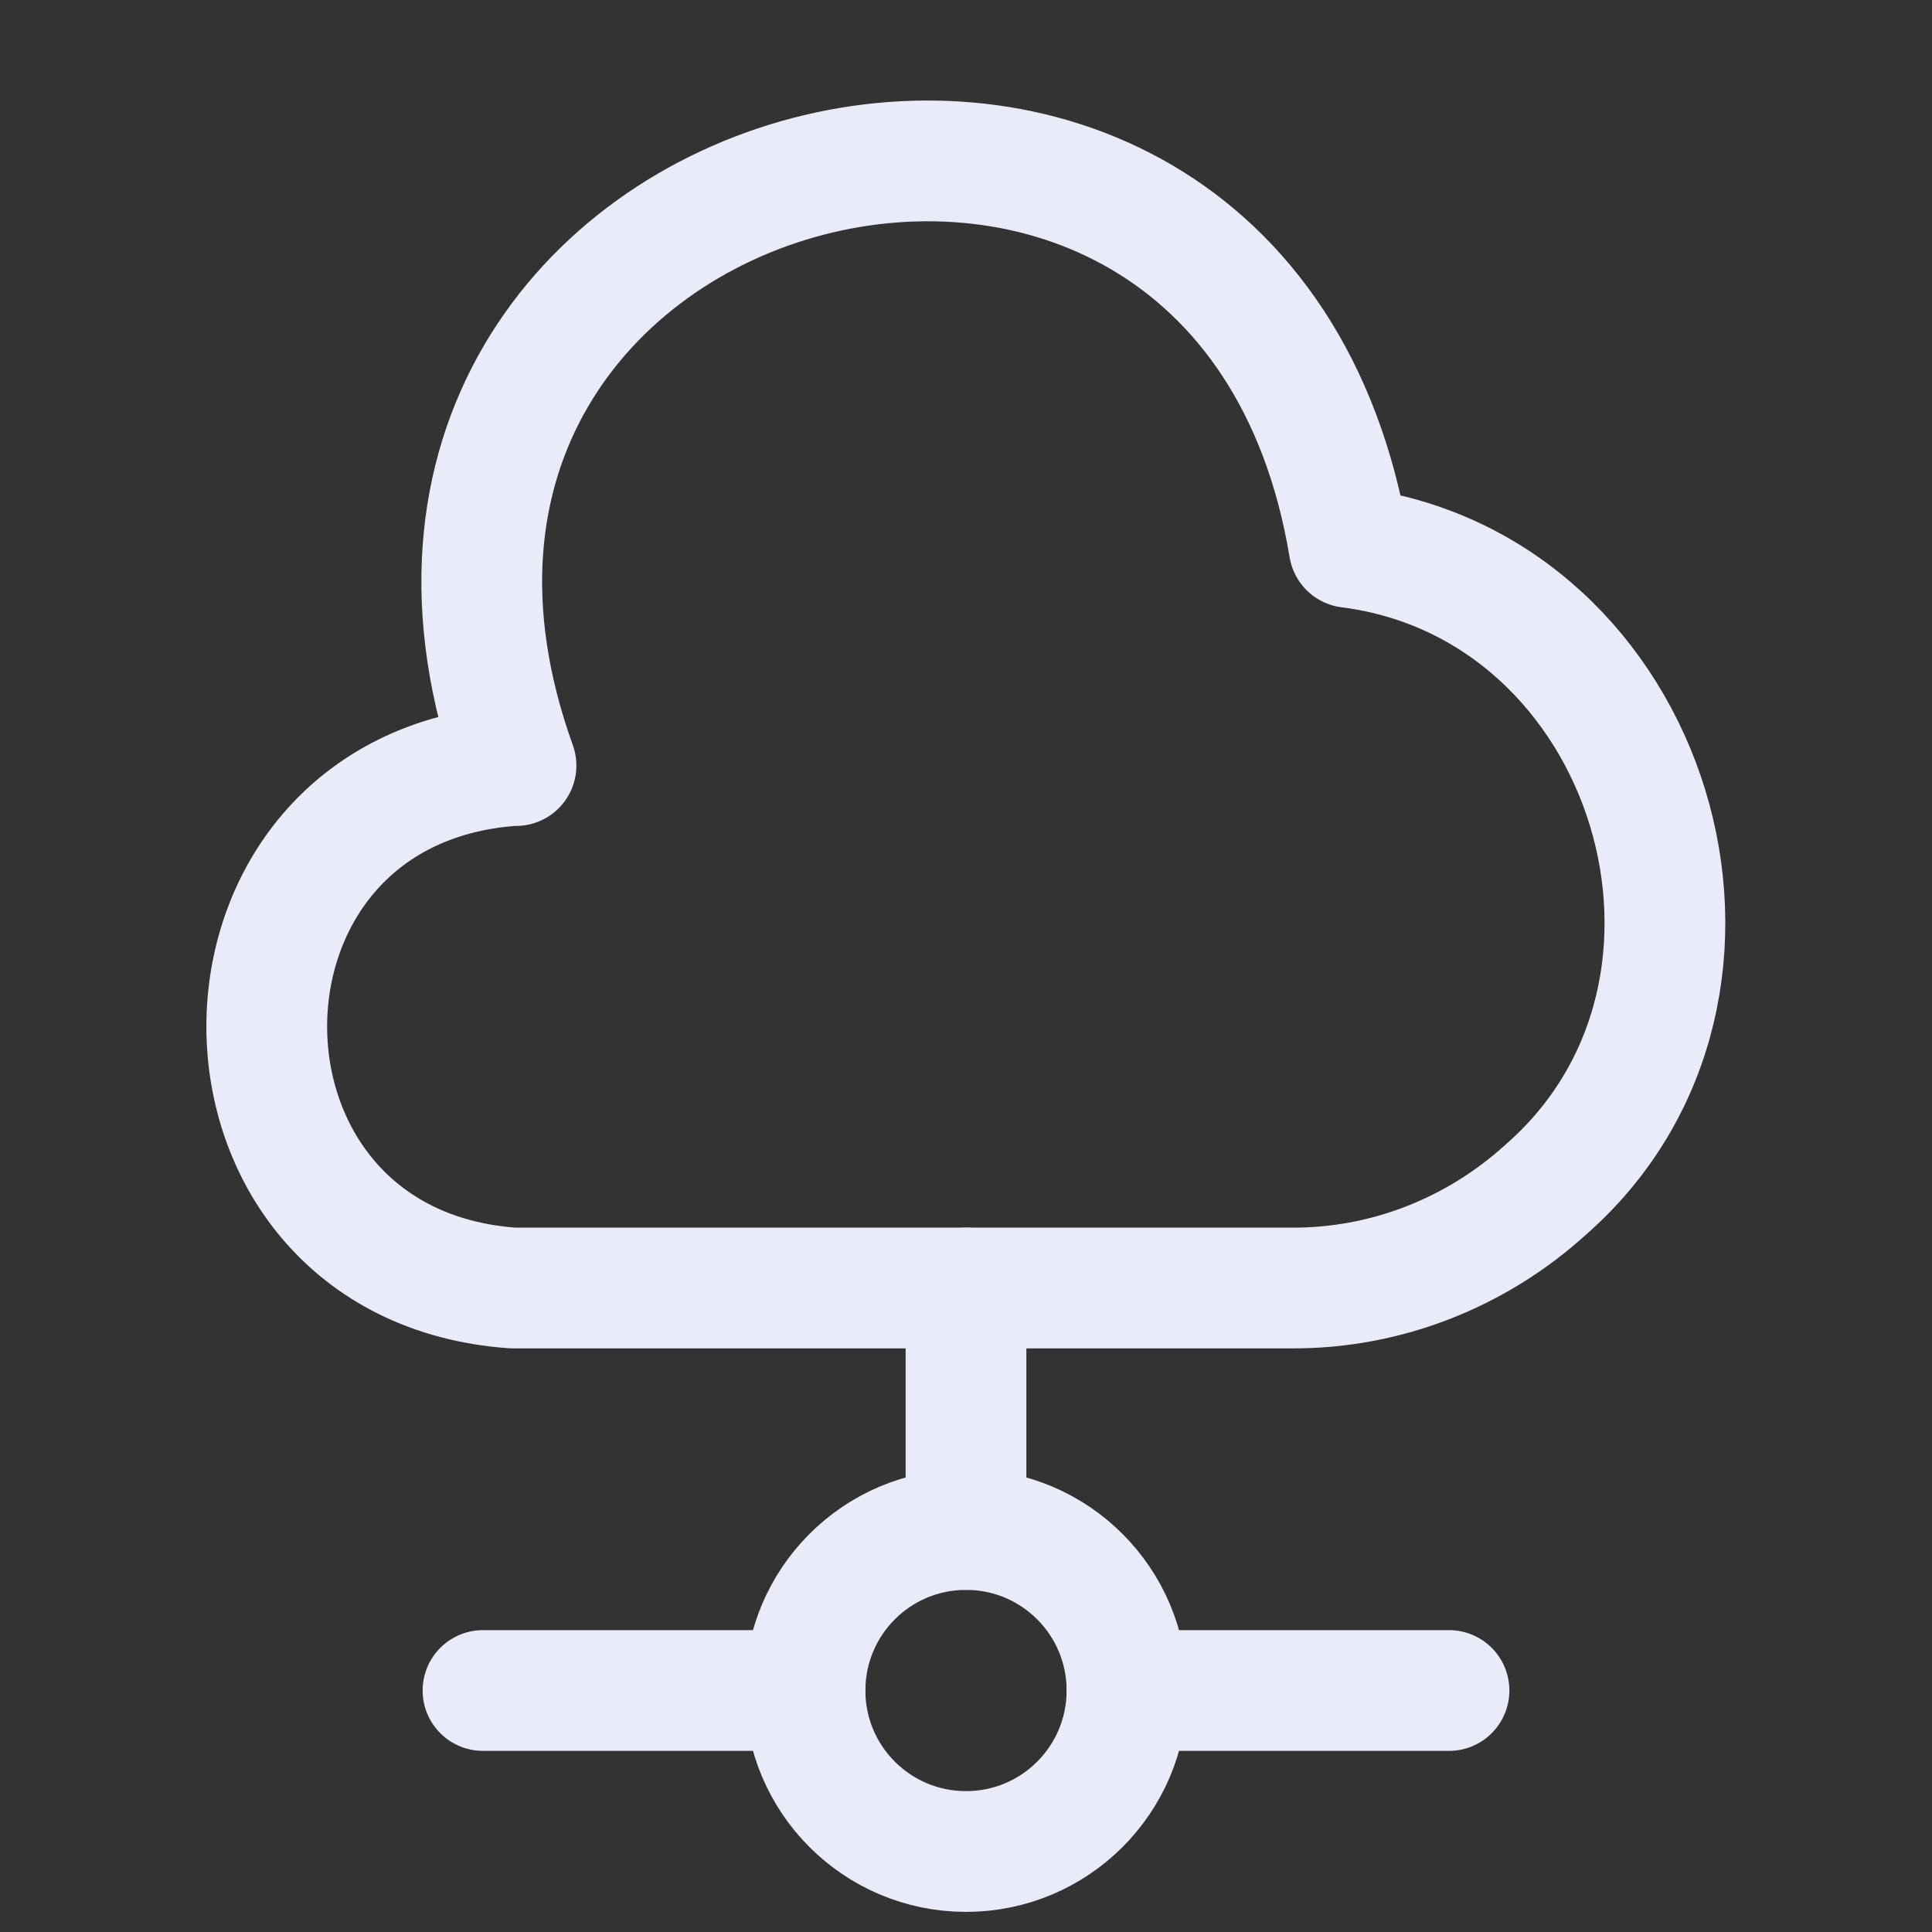 <svg width="24" height="24" viewBox="0 0 24 24" fill="none" xmlns="http://www.w3.org/2000/svg">
<rect x="0" y="0" width="24" height="24" fill="#333333" stroke="none"/>
<path d="M6.37 9.51C2.29 9.8 2.3 15.71 6.37 16H16.03C17.2 16.01 18.33 15.57 19.2 14.78C22.06 12.28 20.53 7.28 16.76 6.8C15.41 -1.34 3.62 1.75 6.41 9.51" stroke="#E9EBF8" stroke-width="1.5" stroke-miterlimit="10" stroke-linecap="round" stroke-linejoin="round"/>
<path d="M12 16V19" stroke="#E9EBF8" stroke-width="1.5" stroke-miterlimit="10" stroke-linecap="round" stroke-linejoin="round"/>
<path d="M12 23C13.105 23 14 22.105 14 21C14 19.895 13.105 19 12 19C10.895 19 10 19.895 10 21C10 22.105 10.895 23 12 23Z" stroke="#E9EBF8" stroke-width="1.5" stroke-miterlimit="10" stroke-linecap="round" stroke-linejoin="round"/>
<path d="M18 21H14" stroke="#E9EBF8" stroke-width="1.5" stroke-miterlimit="10" stroke-linecap="round" stroke-linejoin="round"/>
<path d="M10 21H6" stroke="#E9EBF8" stroke-width="1.5" stroke-miterlimit="10" stroke-linecap="round" stroke-linejoin="round"/>
</svg>
